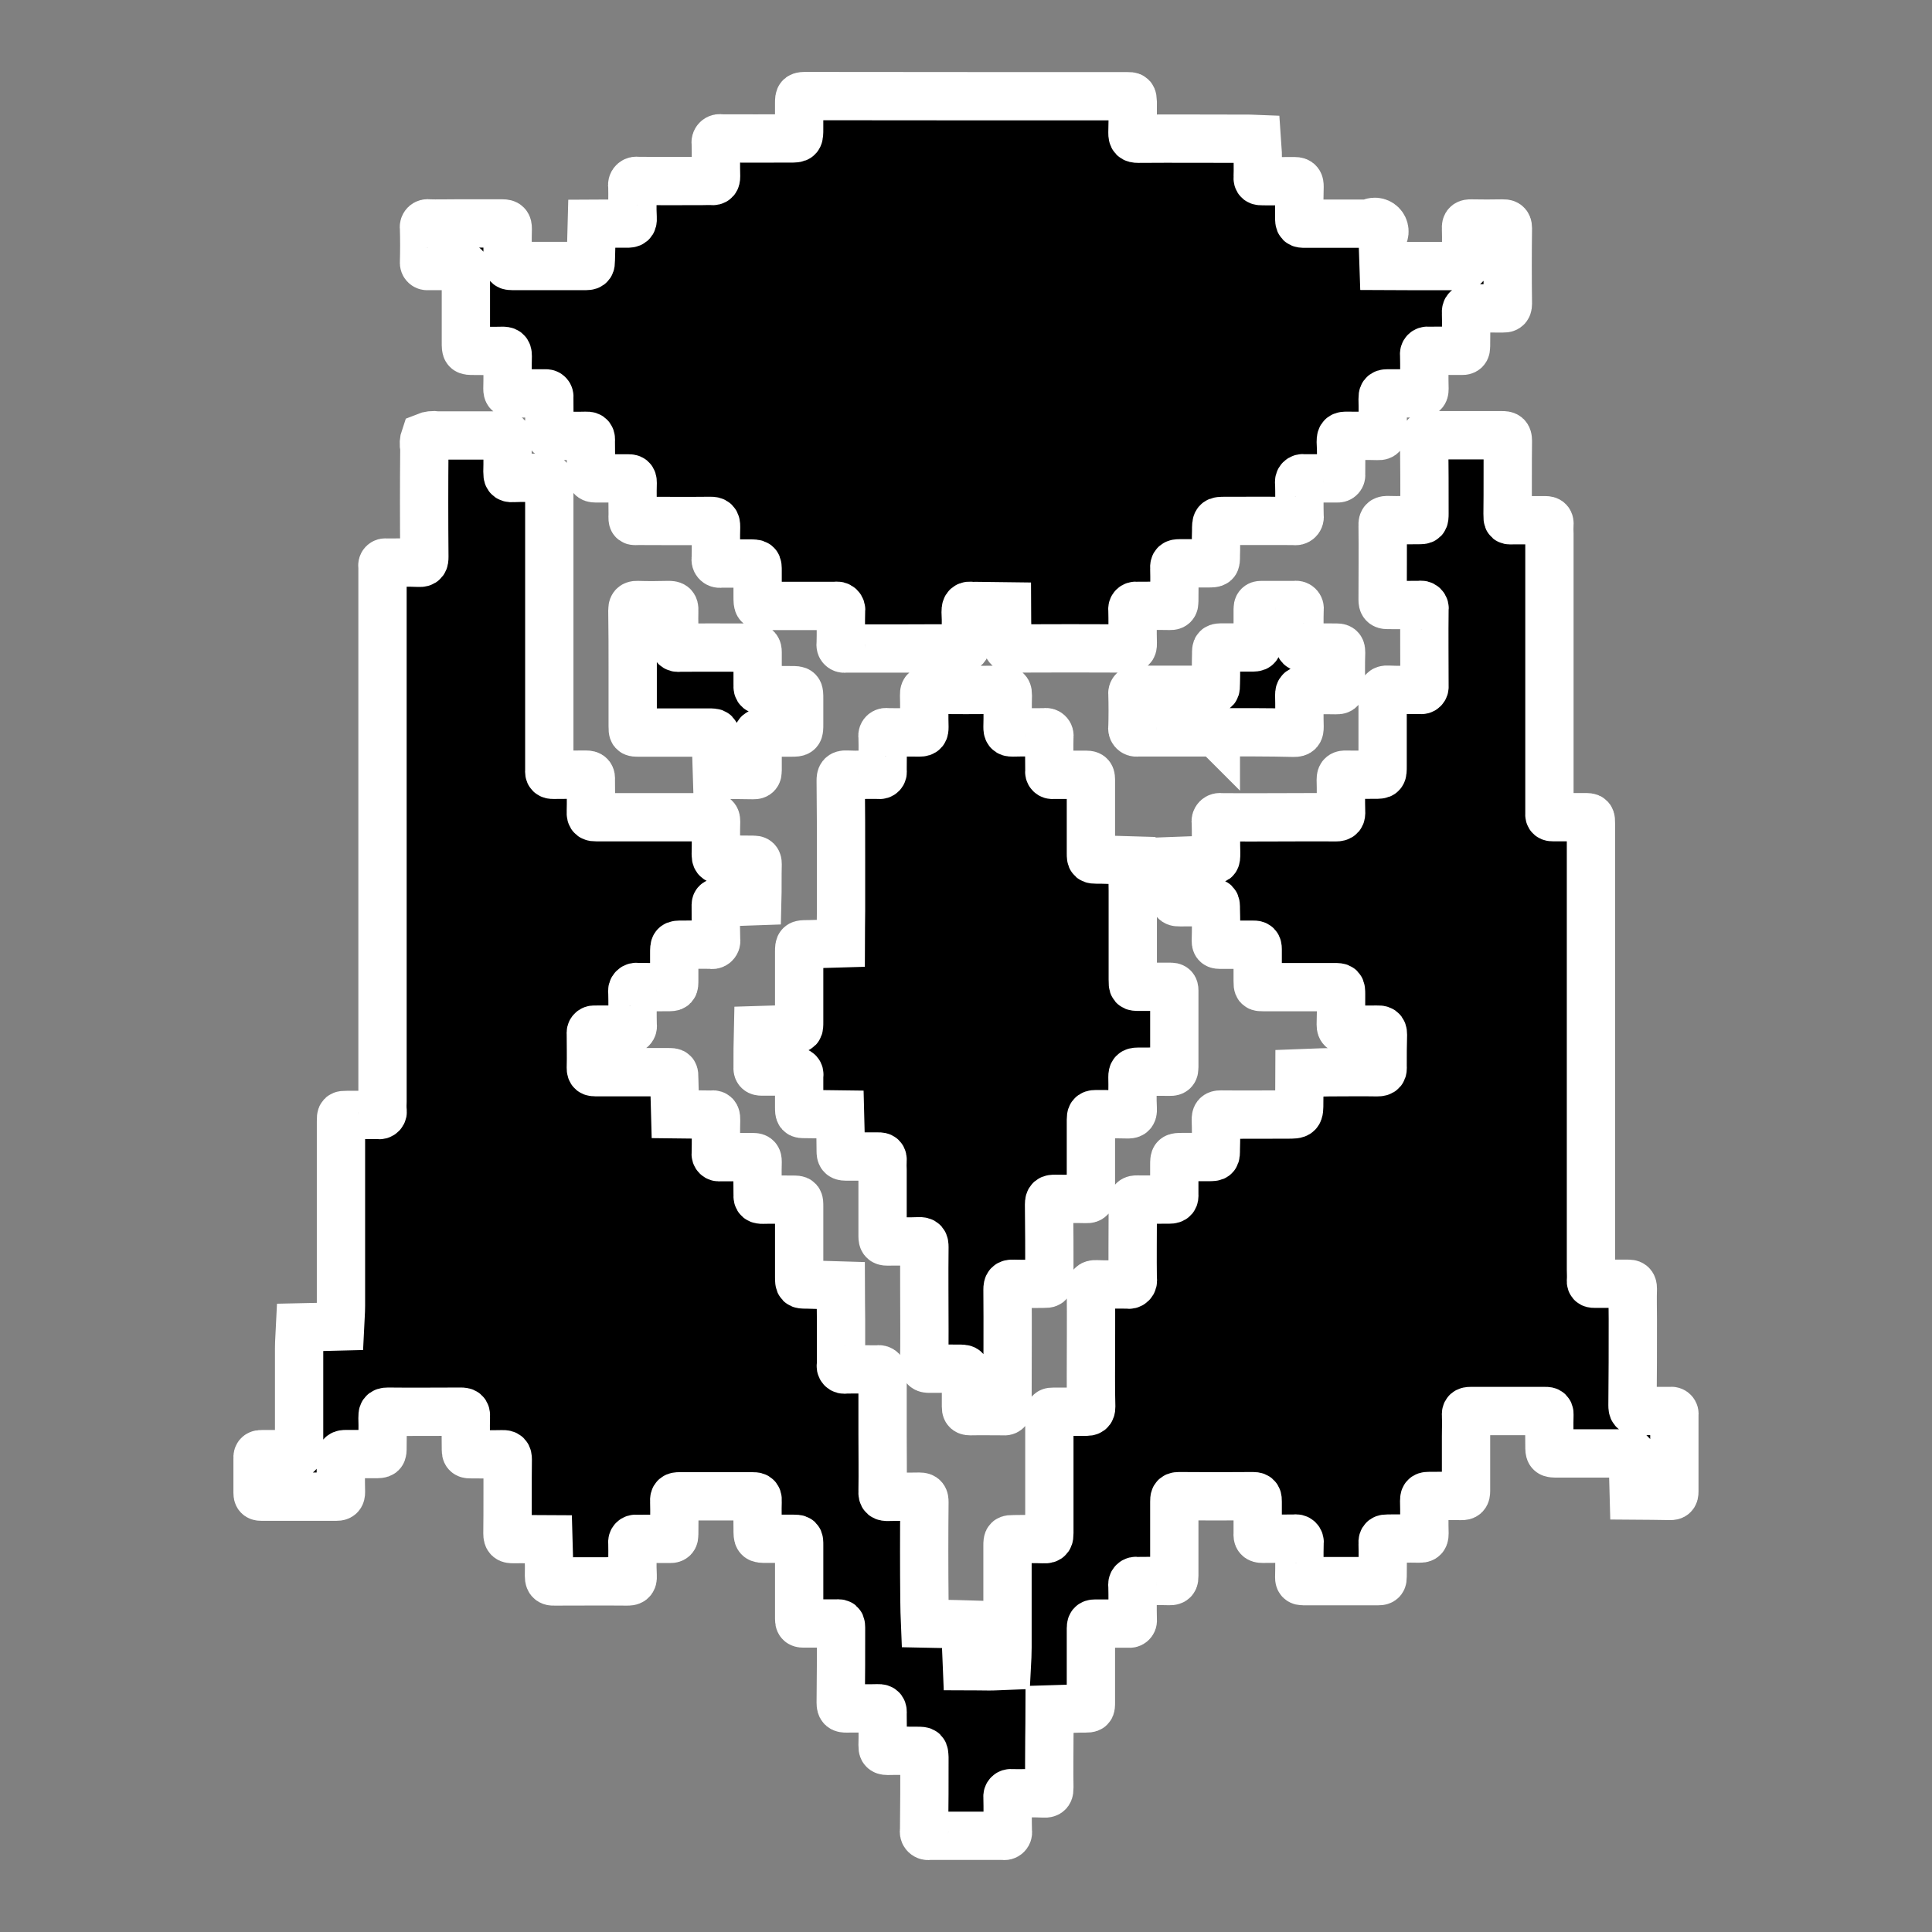 <!-- Generated by IcoMoon.io -->
<svg version="1.1" xmlns="http://www.w3.org/2000/svg" width="1024" height="1024" viewBox="0 0 1024 1024">
<rect x="0" y="0" width="1024" height="1024" fill="#808080" stroke="none"/>
<title></title>
<g id="icomoon-ignore">
</g>
<path fill="#000" stroke-linejoin="miter" stroke-linecap="butt" stroke-miterlimit="4" stroke-width="25.6" stroke="#fff" d="M202.735 444.137v-143.974c-0.089-0.265-0.104-0.55-0.043-0.823 0.061-0.271 0.196-0.522 0.389-0.724 0.195-0.203 0.437-0.348 0.707-0.422s0.555-0.072 0.823 0.005c5.803 0 11.607-0.171 17.41 0.102 2.56 0.119 2.901-0.836 2.901-3.174-0.171-19.195-0.171-38.395 0-57.6-0.451-1.983-0.335-4.053 0.34-5.973 2.051-0.843 4.296-1.103 6.485-0.751 11.264 0 22.53 0 33.794 0 3.413 0 3.413 0 3.413 3.191 0 5.393 0.171 10.786 0 16.162 0 2.27 0.171 3.413 2.901 3.209 5.803-0.29 11.433 0 17.236-0.102 1.536 0 2.050 0.393 2.050 1.929-0.085 1.637-0.085 3.279 0 4.915v148.19c-0.171 1.826 0.34 2.406 2.217 2.372 5.803-0.119 11.435 0 17.237-0.102 2.219 0 2.731 0.7 2.56 2.765 0 5.615 0.171 11.247 0 16.862-0.171 2.799 0.855 2.97 3.074 2.953 19.285 0 38.741 0 58.027 0 1.195 0 2.219 0 3.413 0 1.536-0.119 1.876 0.751 1.876 2.133-0.171 5.854 0 11.708-0.171 17.545 0 1.963 0.343 2.935 2.562 2.867 5.803-0.171 11.435 0 17.237 0 1.707 0 2.389 0.307 2.389 2.27-0.171 6.537 0 13.073-0.171 19.627-6.144 0.205-12.119 0.495-18.263 0.58-4.267 0-3.755 0-3.755 3.789 0 5.376 0 10.769 0.171 16.145 0.102 0.374 0.101 0.766-0.003 1.14-0.104 0.372-0.305 0.71-0.585 0.976-0.28 0.268-0.625 0.456-1.002 0.543s-0.771 0.070-1.14-0.048c-5.12-0.119-10.24 0-15.189 0-4.267 0-4.267 0-4.267 4.574v14.046c0 3.806 0 3.84-3.584 3.84-5.291 0-10.58 0.102-15.87 0-0.37-0.114-0.763-0.126-1.14-0.036-0.375 0.089-0.72 0.278-1 0.546-0.278 0.268-0.481 0.606-0.585 0.978-0.104 0.374-0.104 0.766-0.005 1.14 0.171 5.854 0 11.708 0.171 17.562 0.087 0.329 0.085 0.678-0.005 1.005-0.089 0.329-0.263 0.63-0.505 0.869-0.242 0.241-0.544 0.413-0.874 0.5-0.329 0.089-0.676 0.087-1.005-0.002-5.973-0.102-11.948 0-17.922 0-0.268-0.032-0.538 0-0.792 0.092-0.253 0.094-0.481 0.246-0.664 0.444s-0.317 0.437-0.389 0.696c-0.073 0.261-0.085 0.534-0.032 0.799 0 6.076 0.171 12.169 0 18.261 0 1.98 0.683 2.253 2.389 2.253 12.8 0 25.772 0 38.572 0 3.243 0 3.241 0 3.241 3.516l0.512 18.773 17.922 0.205c0.454 0.041 0.91 0.041 1.364 0 2.389-0.427 2.389 1.178 2.389 2.935-0.171 5.854 0 11.708-0.171 17.562-0.061 0.282-0.051 0.573 0.029 0.85 0.082 0.275 0.232 0.527 0.437 0.729 0.203 0.203 0.456 0.352 0.732 0.43s0.57 0.087 0.85 0.022c5.973 0 11.948 0 17.922 0 1.707 0 2.219 0.58 2.219 2.372-0.171 5.854 0 11.708 0 17.562-0.171 2.253 0.681 2.662 2.729 2.628 5.291-0.137 10.583 0 15.874 0 3.413 0 3.412 0 3.412 3.857v37.222c0 3.84 0.172 3.84 3.586 3.874h0.681l17.749 0.529c0 6.076 0.172 12.134 0.172 18.193v23.893c-0.123 0.317-0.152 0.664-0.089 0.997 0.065 0.335 0.22 0.645 0.451 0.894 0.23 0.251 0.526 0.432 0.853 0.522 0.329 0.090 0.676 0.089 1.004-0.007 5.632-0.119 11.435 0 17.237 0 0.37-0.113 0.766-0.121 1.142-0.020 0.374 0.099 0.712 0.302 0.978 0.584s0.451 0.633 0.527 1.012c0.079 0.381 0.048 0.775-0.087 1.138v31.607c0 10.069 0.171 20.139 0 30.208-0.171 2.679 0.681 3.072 3.070 3.004 5.461-0.171 11.095 0 16.556-0.119 2.219 0 2.558 0.87 2.558 2.85-0.171 17.318-0.171 34.64 0 51.968 0 4.147 0.171 8.294 0.341 12.442l11.607 0.239c3.243 0 6.484 0.171 9.556 0.256l0.514 9.66 0.512 12.407c3.925 0 7.849 0.154 11.774 0.137 3.072 0 6.316-0.222 9.388-0.341 0.171-3.226 0.341-6.451 0.341-9.677v-54.084c0-3.26 0.169-3.294 3.412-3.311 5.291 0 10.583-0.222 15.874 0 2.731 0.154 2.9-0.956 2.9-3.209v-62.515c-0.171-1.707 0.683-1.843 2.048-1.826 5.803 0 11.435 0 17.237 0 1.877 0 2.903-0.239 2.903-2.577-0.171-5.376-0.171-10.769-0.171-16.145 0-15.223 0.171-30.447 0-45.653 0-2.338 0.171-3.311 2.901-3.191 5.461 0.29 11.093 0 16.555 0.137 0.375 0.113 0.775 0.123 1.155 0.029 0.382-0.094 0.732-0.29 1.010-0.565 0.28-0.276 0.48-0.623 0.58-1.004s0.094-0.78-0.015-1.157c-0.171-11.691 0-23.398 0-35.106 0.029-1.64-0.029-3.28-0.171-4.915-0.171-1.894 0.683-2.355 2.389-2.321 5.803 0.102 11.604 0 17.236 0 2.219 0 2.731-0.785 2.56-2.799v-15.462c0-4.233 0-4.25 4.437-4.267s9.218 0 13.826 0c3.755 0 3.755 0 3.755-4.267 0.171-5.154 0.171-10.308 0-15.462 0-2.014 0.341-2.816 2.56-2.799 11.776 0.119 23.55 0 35.326 0 6.315 0 6.315 0 6.315-6.485 0-5.12 0.171-10.24 0.171-15.36 5.291-0.188 10.412-0.495 15.703-0.563 8.533 0 16.896-0.154 25.429 0 2.731 0 3.070-0.836 2.9-3.174 0-5.615 0-11.247 0.171-16.862 0-2.338-1.022-2.611-2.9-2.56-5.461 0.102-11.093 0-16.555 0-1.877 0-2.901-0.171-2.901-2.543 0.171-5.376 0.171-10.769 0.171-16.162 0-3.755-0.172-3.806-3.586-3.806h-37.204c-3.413 0-3.413 0-3.413-3.311v-16.862c0-1.843-0.512-2.355-2.219-2.321-6.144 0-12.117 0-18.091 0-1.536 0-1.877-0.614-1.877-2.048 0.171-5.688 0.171-11.31 0-16.862 0-3.533 0-3.567-3.755-3.584-4.949 0-10.069-0.085-15.189 0-2.048 0-3.244 0-3.074-2.901 0.171-6.298 0-12.629 0-18.944 6.144-0.222 12.29-0.495 18.434-0.649 3.584-0.119 3.755 0.751 3.755-3.686-0.171-5.393 0-10.786-0.171-16.162-0.104-0.377-0.104-0.775-0.003-1.152s0.302-0.72 0.58-0.995 0.623-0.469 1.002-0.567c0.379-0.097 0.777-0.090 1.152 0.017 10.411 0.102 20.649 0 31.060 0 9.899 0 19.797-0.119 29.696 0 2.56 0 3.074-0.768 2.903-3.157-0.171-5.615 0-11.23-0.171-16.845 0-2.321 0.853-2.645 2.901-2.594 4.949 0.119 10.068 0 15.188 0 4.096 0 4.096 0 4.096-4.591v-37.222c0-2.236 0.171-3.413 2.901-3.226 5.632 0.307 11.436 0 17.239 0.119 0.27 0.058 0.551 0.051 0.817-0.024 0.268-0.073 0.512-0.212 0.713-0.401 0.201-0.191 0.353-0.427 0.444-0.688 0.089-0.263 0.114-0.543 0.072-0.816 0-13.653-0.171-27.153 0-40.738 0.096-0.329 0.099-0.679 0.012-1.010-0.089-0.333-0.263-0.635-0.507-0.876s-0.55-0.411-0.884-0.495c-0.333-0.082-0.681-0.073-1.010 0.026-5.632 0.102-11.435 0-17.237 0-2.048 0-2.56-0.7-2.56-2.765 0-13.107 0.171-26.214 0-39.253-0.171-2.782 0.855-3.021 3.074-2.97 5.291 0.154 10.581 0 15.872 0 3.072 0 3.241 0 3.241-3.533 0-12.868 0-25.754-0.171-38.622 0-3.072 1.367-2.833 3.244-2.816 12.629 0 25.429 0 38.059 0 2.219 0 3.070 0.273 3.070 2.987-0.171 12.868 0 25.754-0.171 38.639 0 4.028 0.002 3.413 3.415 3.413 5.461 0 10.921 0 16.553 0 1.877 0 2.391 0.614 2.22 2.389-0.085 1.637-0.085 3.279 0 4.915v148.19c-0.171 1.57 0.51 1.929 2.046 1.911 5.461 0 10.923 0 16.555 0 3.413 0 3.415 0 3.415 3.84v235.998c0 1.877 0.171 3.738 0 5.615s0.853 1.826 2.219 1.826c5.632 0 11.435 0 17.237 0 1.877 0 2.729 0.256 2.729 2.577-0.171 5.376 0 10.769 0 16.145 0 15.223 0 30.447-0.171 45.653 0 2.338 0.343 3.311 3.074 3.174 5.632-0.256 11.435 0 17.237-0.102 0.266-0.060 0.543-0.049 0.804 0.031s0.498 0.224 0.688 0.422c0.188 0.198 0.324 0.44 0.391 0.705s0.065 0.541-0.005 0.806v40.738c0 1.894-0.512 2.355-2.219 2.321-6.485-0.154-12.972-0.154-19.287-0.205l-0.512-18.773c-0.171-3.516-0.171-3.55-3.925-3.55h-35.838c-4.437 0-4.437 0-4.437-4.267 0-5.393-0.171-10.769 0-16.145 0.171-2.253-1.196-2.065-2.562-2.065-13.141 0-26.281 0-39.252 0-1.877 0-2.56 0.444-2.389 2.321 0.171 3.738 0 7.492 0 11.247v28.791c0 2.167-0.512 2.731-2.56 2.679-5.803-0.137-11.607 0-17.41 0-1.877 0-2.219 0.734-2.219 2.441 0.171 5.854 0 11.708 0.171 17.562 0 2.338-0.853 2.594-2.901 2.56-5.461-0.119-10.923 0-16.555 0-1.877 0-2.901 0.188-2.731 2.56 0.171 5.837 0 11.708 0 17.562 0 1.707-0.169 2.458-2.217 2.441-13.312 0-26.626 0-39.938 0-1.536 0-2.048-0.41-2.048-1.946 0.171-6.076 0-12.169 0.171-18.261 0.080-0.328 0.073-0.671-0.020-0.995s-0.268-0.618-0.509-0.853-0.541-0.404-0.865-0.49c-0.326-0.087-0.669-0.085-0.995 0-5.803 0.102-11.435 0-17.237 0.102-2.219 0-2.729-0.768-2.558-2.799v-16.845c0-1.843 0-2.97-2.389-2.953-13.141 0.114-26.284 0.114-39.426 0-2.389 0-2.389 1.024-2.389 2.918v39.253c0 1.997-0.171 2.901-2.56 2.833-5.632-0.171-11.433 0-17.236 0-0.323-0.099-0.666-0.109-0.993-0.032-0.328 0.079-0.63 0.242-0.874 0.474-0.242 0.234-0.42 0.527-0.512 0.852s-0.096 0.667-0.010 0.993c0.171 6.093 0 12.186 0.171 18.261 0.051 0.276 0.034 0.563-0.051 0.833-0.087 0.268-0.237 0.512-0.44 0.708s-0.451 0.338-0.724 0.415c-0.271 0.077-0.556 0.085-0.833 0.024-5.973 0-11.947 0-17.92 0-1.877 0-2.219 0.7-2.219 2.423v39.339c0 3.191 0 3.191-3.413 3.243-0.853 0-1.877 0-2.731 0l-15.703 0.478c0 5.12-0.171 10.24-0.171 15.36 0 8.653-0.171 17.323 0 25.975 0 2.253-0.169 3.413-2.9 3.226-5.803-0.29-11.435 0-17.237-0.119-0.271-0.058-0.553-0.051-0.819 0.024-0.266 0.073-0.51 0.212-0.712 0.401-0.201 0.191-0.355 0.427-0.444 0.688-0.090 0.263-0.116 0.543-0.073 0.816 0.171 6.093 0 12.186 0.171 18.261 0.094 0.329 0.097 0.679 0.010 1.010-0.087 0.333-0.263 0.635-0.509 0.876-0.244 0.241-0.548 0.411-0.881 0.495-0.333 0.082-0.683 0.073-1.010-0.026-13.141 0-26.284 0-39.255 0-0.381 0.108-0.785 0.111-1.167 0.010-0.384-0.101-0.734-0.304-1.014-0.587-0.278-0.282-0.476-0.633-0.572-1.019-0.097-0.384-0.090-0.788 0.022-1.169 0.171-12.868 0.171-25.754 0.171-38.622-0.171-3.567-0.171-3.601-3.755-3.618-5.291 0-10.75-0.119-15.87 0-2.389 0-2.56-0.956-2.56-2.884 0.171-5.615 0-11.23 0-16.845 0.171-1.98-0.171-2.935-2.389-2.85-5.632 0.171-11.093 0-16.725 0.102-2.219 0-3.074-0.307-3.074-3.004 0.171-12.868 0.172-25.737 0.172-38.622 0-3.959 0-3.413-3.413-3.413-5.461 0-10.924 0-16.556 0-1.877 0-2.219-0.631-2.219-2.389v-39.253c0-3.209 0.002-3.243-3.412-3.26h-13.824c-4.779 0-4.779 0-4.779-5.257 0-4.932-0.171-9.847 0-14.763 0.171-2.458-1.026-2.492-2.903-2.475-12.8 0-25.771 0-38.571 0-2.048 0-2.901 0.358-2.731 2.628 0.171 5.837 0 11.708 0 17.545 0 1.707-0.34 2.423-2.217 2.389-5.973-0.102-11.947 0-17.92 0-0.28-0.063-0.57-0.056-0.845 0.022s-0.527 0.225-0.73 0.425c-0.205 0.201-0.353 0.449-0.435 0.724-0.084 0.273-0.097 0.563-0.038 0.843 0.171 5.854-0.171 11.725 0.171 17.562 0.171 2.748-0.855 3.004-3.074 2.987-12.629-0.119-25.429 0-38.059 0-1.877 0-3.241 0.239-3.241-2.833 0.171-6.468-0.171-12.971-0.341-19.456-6.144 0-12.46-0.256-18.604-0.154-2.219 0-3.070-0.239-3.070-2.987 0.171-13.107 0-26.214 0.171-39.253 0-2.082-0.514-2.816-2.732-2.748-5.803 0.137-11.435 0-17.237 0-1.877 0-2.219-0.58-2.219-2.372 0-5.854-0.171-11.708 0-17.562 0.171-2.253-0.681-2.645-2.729-2.628-12.8 0-25.771 0.154-38.571 0-2.901 0-2.901 1.041-2.901 3.243 0.171 5.12 0 10.24 0 15.36 0 3.857 0 3.857-4.096 3.874-5.12 0-10.24 0-15.189 0-2.048 0-2.903 0.324-2.903 2.611 0.171 5.854 0 11.708 0.171 17.562 0 1.707-0.512 2.406-2.219 2.389-13.482 0-26.794 0-40.106 0-1.536 0-1.877-0.512-1.877-1.997v-18.261c-0.171-1.946 0.683-2.304 2.39-2.27 5.632 0 11.435 0 17.238 0.085 2.219 0 2.39-0.887 2.39-2.85v-53.385c0-3.669 0.34-7.356 0.51-11.042l10.242-0.222 10.923-0.273c0.171-3.686 0.51-7.373 0.51-11.059v-97.621c0-3.413 0.002-3.413 3.244-3.413 5.461 0 10.923 0 16.555 0 0.319 0.094 0.659 0.099 0.981 0.012 0.321-0.085 0.613-0.259 0.843-0.502s0.389-0.543 0.457-0.869c0.070-0.326 0.048-0.666-0.063-0.98-0.085-1.637-0.085-3.279 0-4.915v-139.554zM511.983 50.989h84.99c3.243 0 3.244 0 3.415 3.26 0 5.393 0 10.786-0.171 16.162 0 2.441 0.51 3.14 3.070 3.123 18.603-0.137 37.207 0 55.81 0 2.389 0 4.608 0 6.997 0.102l0.512 7.492c0 4.215 0.171 8.431 0 12.646-0.171 1.963 0.681 2.287 2.388 2.253 5.632 0 11.435 0.085 17.237 0 2.219 0 2.56 0.904 2.56 2.867-0.171 5.376-0.171 10.769-0.171 16.145 0 3.413 0.172 3.516 3.244 3.516h33.792c0.985-0.718 2.193-1.061 3.408-0.968s2.357 0.616 3.22 1.476c0.864 0.86 1.391 1.999 1.49 3.214s-0.239 2.424-0.952 3.412l0.512 15.206c4.949 0 9.728 0.119 14.507 0.119 9.045 0 17.922 0 26.967 0 1.877 0 2.219-0.58 2.219-2.372 0-5.854 0.171-11.708 0-17.562-0.171-2.253 0.681-2.662 2.729-2.628 5.461 0.119 11.095 0.102 16.556 0 1.707 0 2.9 0 2.9 2.475-0.171 13.346-0.171 26.692 0 40.038 0 2.423-1.022 2.526-2.9 2.509-5.461-0.102-11.095 0-16.556-0.085-2.048 0-2.9 0.341-2.729 2.611 0.171 5.854 0 11.708 0 17.562 0 1.707-0.341 2.423-2.219 2.389-5.973-0.102-11.948 0-17.922 0-0.278-0.063-0.568-0.056-0.843 0.022s-0.526 0.225-0.729 0.425c-0.205 0.201-0.355 0.449-0.439 0.724-0.082 0.273-0.096 0.563-0.038 0.843 0.171 6.093 0 12.186 0.171 18.261 0 1.963-0.683 2.287-2.389 2.27-5.803 0-11.605 0-17.237 0-2.389 0-2.56 0.905-2.56 2.85 0.171 5.615 0 11.247 0 16.862 0.171 1.946-0.169 2.953-2.388 2.867-5.632-0.171-11.095 0-16.556-0.102-2.389 0-3.241 0.222-3.241 2.987 0.341 5.837 0.171 11.691 0.171 17.545 0.053 0.265 0.041 0.538-0.032 0.797-0.072 0.261-0.205 0.5-0.389 0.698s-0.411 0.35-0.664 0.444c-0.254 0.092-0.524 0.125-0.792 0.092-5.973 0-11.948 0-17.922 0-0.329-0.094-0.678-0.099-1.010-0.014s-0.635 0.258-0.879 0.498c-0.242 0.242-0.418 0.544-0.505 0.877-0.089 0.331-0.087 0.679 0.005 1.010 0.171 5.854 0 11.708 0.171 17.562 0.094 0.374 0.089 0.765-0.019 1.133-0.106 0.37-0.307 0.705-0.585 0.971-0.276 0.268-0.618 0.456-0.992 0.548-0.372 0.092-0.766 0.084-1.135-0.024-12.288-0.085-24.404 0-36.692 0-4.779 0-4.779 0-4.779 5.274-0.171 4.437 0 8.892-0.171 13.346 0 3.823 0 3.84-4.096 3.857-5.12 0-10.069 0-15.189 0-2.048 0-2.903 0.341-2.732 2.611 0.171 5.854 0 11.708 0 17.562 0 1.707-0.341 2.423-2.219 2.389-5.973-0.119-11.945 0-17.918 0-0.278-0.063-0.572-0.056-0.847 0.022s-0.524 0.225-0.729 0.425c-0.203 0.201-0.355 0.449-0.437 0.724-0.084 0.273-0.094 0.563-0.036 0.843 0.171 5.854 0 11.708 0.171 17.562 0 1.707 0.171 3.004-2.389 2.987-20.48-0.102-40.962-0.102-61.442 0-2.389 0-2.729-0.905-2.558-2.85 0.171-0.93 0.171-1.886 0-2.816-0.171-5.547-0.341-11.093-0.341-16.657l-16.555-0.205c-0.681 0.051-1.365 0.051-2.048 0-2.219-0.324-3.244 0.188-3.244 2.953 0.341 5.598 0.002 11.23 0.172 16.845 0.135 0.365 0.167 0.761 0.090 1.143-0.075 0.382-0.256 0.736-0.522 1.022s-0.606 0.49-0.981 0.592c-0.375 0.104-0.775 0.101-1.149-0.010-9.387-0.119-18.944 0-28.331 0-11.093 0-22.014 0-33.108 0-0.331 0.090-0.681 0.092-1.014 0.003-0.331-0.087-0.631-0.261-0.874-0.505-0.244-0.242-0.418-0.544-0.507-0.876-0.089-0.333-0.087-0.681 0.003-1.012 0.171-5.854 0.002-11.708 0.172-17.562 0.094-0.372 0.089-0.765-0.017-1.133-0.106-0.37-0.307-0.705-0.585-0.971s-0.623-0.452-0.997-0.543c-0.374-0.089-0.765-0.077-1.133 0.036-12.288 0-24.405 0-36.523 0-4.949 0-4.948 0-4.948-5.257v-13.346c0-3.84 0-3.857-4.267-3.874-4.949 0-10.069 0-15.189 0-0.37 0.113-0.765 0.126-1.14 0.036s-0.722-0.278-1-0.546c-0.278-0.268-0.48-0.606-0.584-0.978s-0.108-0.766-0.009-1.14c0.171-5.615 0-11.23 0.171-16.845 0-2.458-0.51-3.157-3.070-3.123-12.629 0.154-25.26 0-37.89 0-3.243 0-3.412 0.7-3.241-3.413 0-5.615-0.171-11.23 0-16.845 0-1.98-0.683-2.287-2.389-2.27-5.803 0-11.605 0-17.237 0-2.389 0-2.562-0.905-2.562-2.867 0.171-5.615 0-11.23 0-16.845 0.171-1.946-0.171-2.953-2.389-2.867-5.632 0.171-11.093 0-16.555 0.102-2.389 0-3.241-0.222-3.241-2.987 0.341-5.837 0.171-11.691 0.171-17.545 0.053-0.265 0.043-0.538-0.031-0.799-0.073-0.259-0.207-0.498-0.389-0.696-0.184-0.198-0.411-0.35-0.666-0.444-0.253-0.092-0.526-0.125-0.794-0.092-5.973 0-11.945 0-18.089 0-1.707 0-2.219-0.597-2.219-2.372 0.171-5.854 0-11.708 0.171-17.562 0-2.27-0.855-2.679-2.903-2.628-4.949 0.137-10.069 0-15.019 0-4.267 0-4.267 0-4.267-4.574v-35.84c0-4.523 0-4.54-4.267-4.557-5.291 0-10.58 0-15.87 0-0.268 0.057-0.544 0.049-0.809-0.023-0.263-0.072-0.507-0.207-0.708-0.393-0.2-0.186-0.353-0.417-0.445-0.674s-0.121-0.533-0.085-0.804c0.171-6.087 0.171-12.174 0-18.262-0.090-0.331-0.092-0.68-0.003-1.011 0.087-0.332 0.261-0.634 0.503-0.877s0.546-0.417 0.877-0.505c0.331-0.088 0.681-0.087 1.012 0.003 4.608 0.137 9.216 0 13.824 0 8.363 0 16.894 0 25.428 0 2.219 0 2.732 0.649 2.732 2.748-0.171 5.837 0 11.708-0.171 17.545 0 1.98 0.683 2.27 2.389 2.253 13.141 0 26.281 0 39.422 0 2.219 0 2.389-0.922 2.389-2.867l0.514-19.456c6.144 0 12.457-0.256 18.601-0.154 2.219 0 3.244-0.239 3.074-2.986-0.341-5.615 0-11.247-0.171-16.862-0.111-0.379-0.119-0.781-0.022-1.163 0.099-0.383 0.299-0.732 0.579-1.011 0.278-0.279 0.628-0.478 1.010-0.576s0.785-0.091 1.164 0.019c11.435 0.102 23.038 0 34.473 0 1.536 0 3.243-0.119 4.779 0 1.877 0.188 2.389-0.58 2.389-2.372-0.171-5.854 0-11.708-0.171-17.562-0.096-0.373-0.089-0.764 0.017-1.134s0.307-0.705 0.585-0.971c0.278-0.266 0.621-0.453 0.997-0.542 0.374-0.089 0.765-0.077 1.133 0.035 12.288 0.085 24.405 0 36.693 0 4.779 0 4.777 0 4.777-5.256v-13.346c0-3.84 0.171-3.857 4.267-3.857l84.14 0.068zM445.765 455.896c0-14.046-0.002-28.092-0.172-42.138 0-2.304 0.343-3.328 3.074-3.209 5.632 0.29 11.435 0 17.237 0.119 0.266 0.063 0.543 0.056 0.804-0.020 0.263-0.077 0.5-0.22 0.689-0.416s0.324-0.439 0.393-0.703c0.067-0.265 0.063-0.543-0.009-0.806 0-6.093 0.171-12.186 0-18.261-0.097-0.329-0.102-0.679-0.015-1.010 0.087-0.333 0.261-0.635 0.507-0.876s0.551-0.41 0.886-0.488c0.333-0.080 0.684-0.068 1.012 0.036 5.632 0.102 11.435 0 17.237 0.102 2.219 0 2.558-0.768 2.558-2.799-0.171-5.615 0-11.247-0.171-16.862 0-1.826 0-2.953 2.56-2.935 12.971 0.119 26.114 0.119 39.255 0 2.389 0 2.56 1.024 2.56 2.901-0.171 5.615 0 11.247-0.171 16.862 0 1.98 0.34 2.884 2.558 2.833 5.803-0.171 11.435 0 17.237-0.102 0.324-0.094 0.667-0.102 0.993-0.022 0.328 0.082 0.628 0.247 0.872 0.481 0.242 0.234 0.418 0.527 0.51 0.852s0.097 0.667 0.014 0.993c-0.171 6.076 0 12.169 0 18.261-0.070 0.265-0.070 0.541-0.002 0.807 0.068 0.265 0.201 0.507 0.389 0.705 0.188 0.2 0.425 0.346 0.686 0.428 0.261 0.080 0.536 0.096 0.804 0.039 5.973 0 11.948 0 17.922 0 1.877 0 2.219 0.683 2.219 2.423v39.253c0 3.209 0.169 3.209 3.412 3.26 1.024 0 1.877 0 2.731 0l15.703 0.461c0.171 5.359 0.341 10.718 0.341 16.060v47.053c0 3.806 0 3.84 3.413 3.84 5.632 0 11.092 0 16.553 0 1.536 0 2.048 0.358 2.048 1.929v40.721c0 1.809-0.341 2.406-2.219 2.372-5.803-0.102-11.605 0-17.237 0-2.219 0-2.729 0.666-2.729 2.748 0.171 5.615-0.171 11.247 0.171 16.862 0.171 2.765-0.853 3.038-3.072 2.97-5.632-0.154-11.093 0-16.555-0.102-2.389 0-2.56 0.922-2.56 2.867v39.253c0.171 1.963-0.172 2.953-2.391 2.867-5.632-0.171-11.092 0-16.553-0.102-2.389 0-3.244 0.239-3.244 2.987 0.171 12.868 0.171 25.737 0.171 38.622 0 3.413-0.169 3.413-3.241 3.413-5.291 0-10.583 0.171-15.874 0-2.56-0.119-3.070 0.649-3.070 3.106 0.171 19.2 0 38.4 0 57.6-0.029 1.64 0.029 3.28 0.171 4.915 0.039 0.273 0.010 0.55-0.082 0.809-0.090 0.259-0.242 0.495-0.444 0.683-0.2 0.188-0.444 0.323-0.71 0.396-0.265 0.073-0.543 0.082-0.812 0.024-5.973 0-11.947-0.119-17.92 0-2.048 0-2.219-0.853-2.219-2.492v-16.145c0-3.857 0-3.874-4.267-3.874-4.949 0-10.069-0.085-15.019 0-2.048 0-2.903-0.307-2.903-2.594 0.171-5.854 0.171-11.708 0.171-17.562 0-14.746-0.171-29.508 0-44.254 0-2.372-0.34-3.277-3.070-3.14-5.461 0.256-10.923 0-16.555 0.119-2.048 0-2.56-0.58-2.56-2.714v-35.106c-0.085-1.637-0.085-3.279 0-4.915 0.171-1.929-0.512-2.338-2.219-2.304-5.803 0-11.605 0-17.408 0-2.219 0-2.562-0.836-2.562-2.816 0-6.502-0.171-12.988-0.341-19.473l-18.601-0.239c-2.901 0-3.074 0-3.074-3.584v-16.879c0.097-0.27 0.119-0.56 0.063-0.84s-0.191-0.539-0.384-0.751c-0.193-0.21-0.44-0.365-0.715-0.445-0.273-0.080-0.565-0.085-0.841-0.012-5.973 0-11.945 0-17.918 0-1.707 0-2.389-0.478-2.219-2.338 0-6.537 0-13.073 0.171-19.61 6.144-0.188 12.116-0.393 18.26-0.563 3.584 0 3.584 0 3.584-3.823v-37.222c0-3.874 0.171-3.874 4.267-3.908h0.683l17.067-0.495c0-5.837 0.172-11.657 0.172-17.476v-26.607zM335.343 354.452c0-10.24 0-20.599-0.171-30.908 0-1.946 0.341-2.935 2.56-2.867 5.461 0.171 11.093 0.154 16.555 0 2.219 0 3.241 0.222 3.070 2.987-0.171 5.598 0.171 11.23 0 16.845-0.13 0.365-0.155 0.758-0.077 1.138s0.258 0.729 0.522 1.012 0.602 0.49 0.975 0.594c0.374 0.106 0.768 0.108 1.14 0.003 11.605-0.102 23.040 0 34.475 0 1.707 0 3.244 0.119 4.951 0s2.219 0.597 2.219 2.372v17.562c-0.171 2.27 0.681 2.679 2.729 2.628 4.949-0.137 10.069 0 15.189 0 4.096 0 4.096 0 4.096 4.557v13.346c0 4.523 0 4.54-4.096 4.557-5.12 0-10.24 0-15.189 0-2.048 0-2.9 0.358-2.729 2.611v17.562c0 1.707-0.341 2.423-2.219 2.389-6.485-0.154-12.971-0.119-19.285-0.171-0.171-6.246-0.514-12.476-0.684-18.773 0-3.584 0.002-3.618-3.582-3.618h-37.378c-3.072 0-3.070 0-3.070-3.499v-30.327zM644.421 388.158c-13.824 0-27.65 0-41.474 0-0.374 0.113-0.77 0.121-1.15 0.027s-0.727-0.287-1.005-0.561c-0.28-0.273-0.478-0.616-0.58-0.993-0.101-0.377-0.097-0.777 0.007-1.152 0.171-5.849 0.171-11.703 0-17.562-0.075-0.326-0.068-0.667 0.027-0.988 0.094-0.323 0.271-0.613 0.512-0.847s0.536-0.401 0.86-0.486c0.324-0.085 0.666-0.085 0.99 0 12.971 0 25.769 0 38.74 0 3.072 0 3.074 0 3.074-3.413 0.171-5.12 0-10.24 0.171-15.445 0-3.533-0.002-3.55 3.753-3.567 4.779 0 9.557 0 14.507 0 3.755 0 3.756 0 3.756-4.267v-16.162c0-1.417 0.341-2.082 1.877-2.065 5.973 0 11.945 0 17.918 0 0.324-0.090 0.667-0.094 0.995-0.010 0.326 0.082 0.626 0.249 0.869 0.485 0.241 0.236 0.416 0.529 0.51 0.853 0.092 0.324 0.097 0.666 0.015 0.993-0.171 5.854 0 11.708-0.171 17.562-0.104 0.377-0.108 0.773-0.005 1.152 0.101 0.377 0.302 0.72 0.58 0.993 0.28 0.275 0.625 0.468 1.005 0.561 0.379 0.094 0.777 0.085 1.152-0.027 5.803-0.137 11.435 0 17.237 0 1.877 0 2.219 0.751 2.219 2.441-0.171 5.849-0.171 11.703 0 17.562 0 2.355-0.855 2.594-2.732 2.56-5.632-0.119-11.092 0-16.553 0-2.048 0-2.903 0.205-2.903 2.56 0.171 5.615 0 11.247 0.171 16.862 0 2.304-0.34 3.209-3.070 3.174-13.653-0.358-27.477-0.273-41.301-0.273v0.034z"></path>
</svg>
